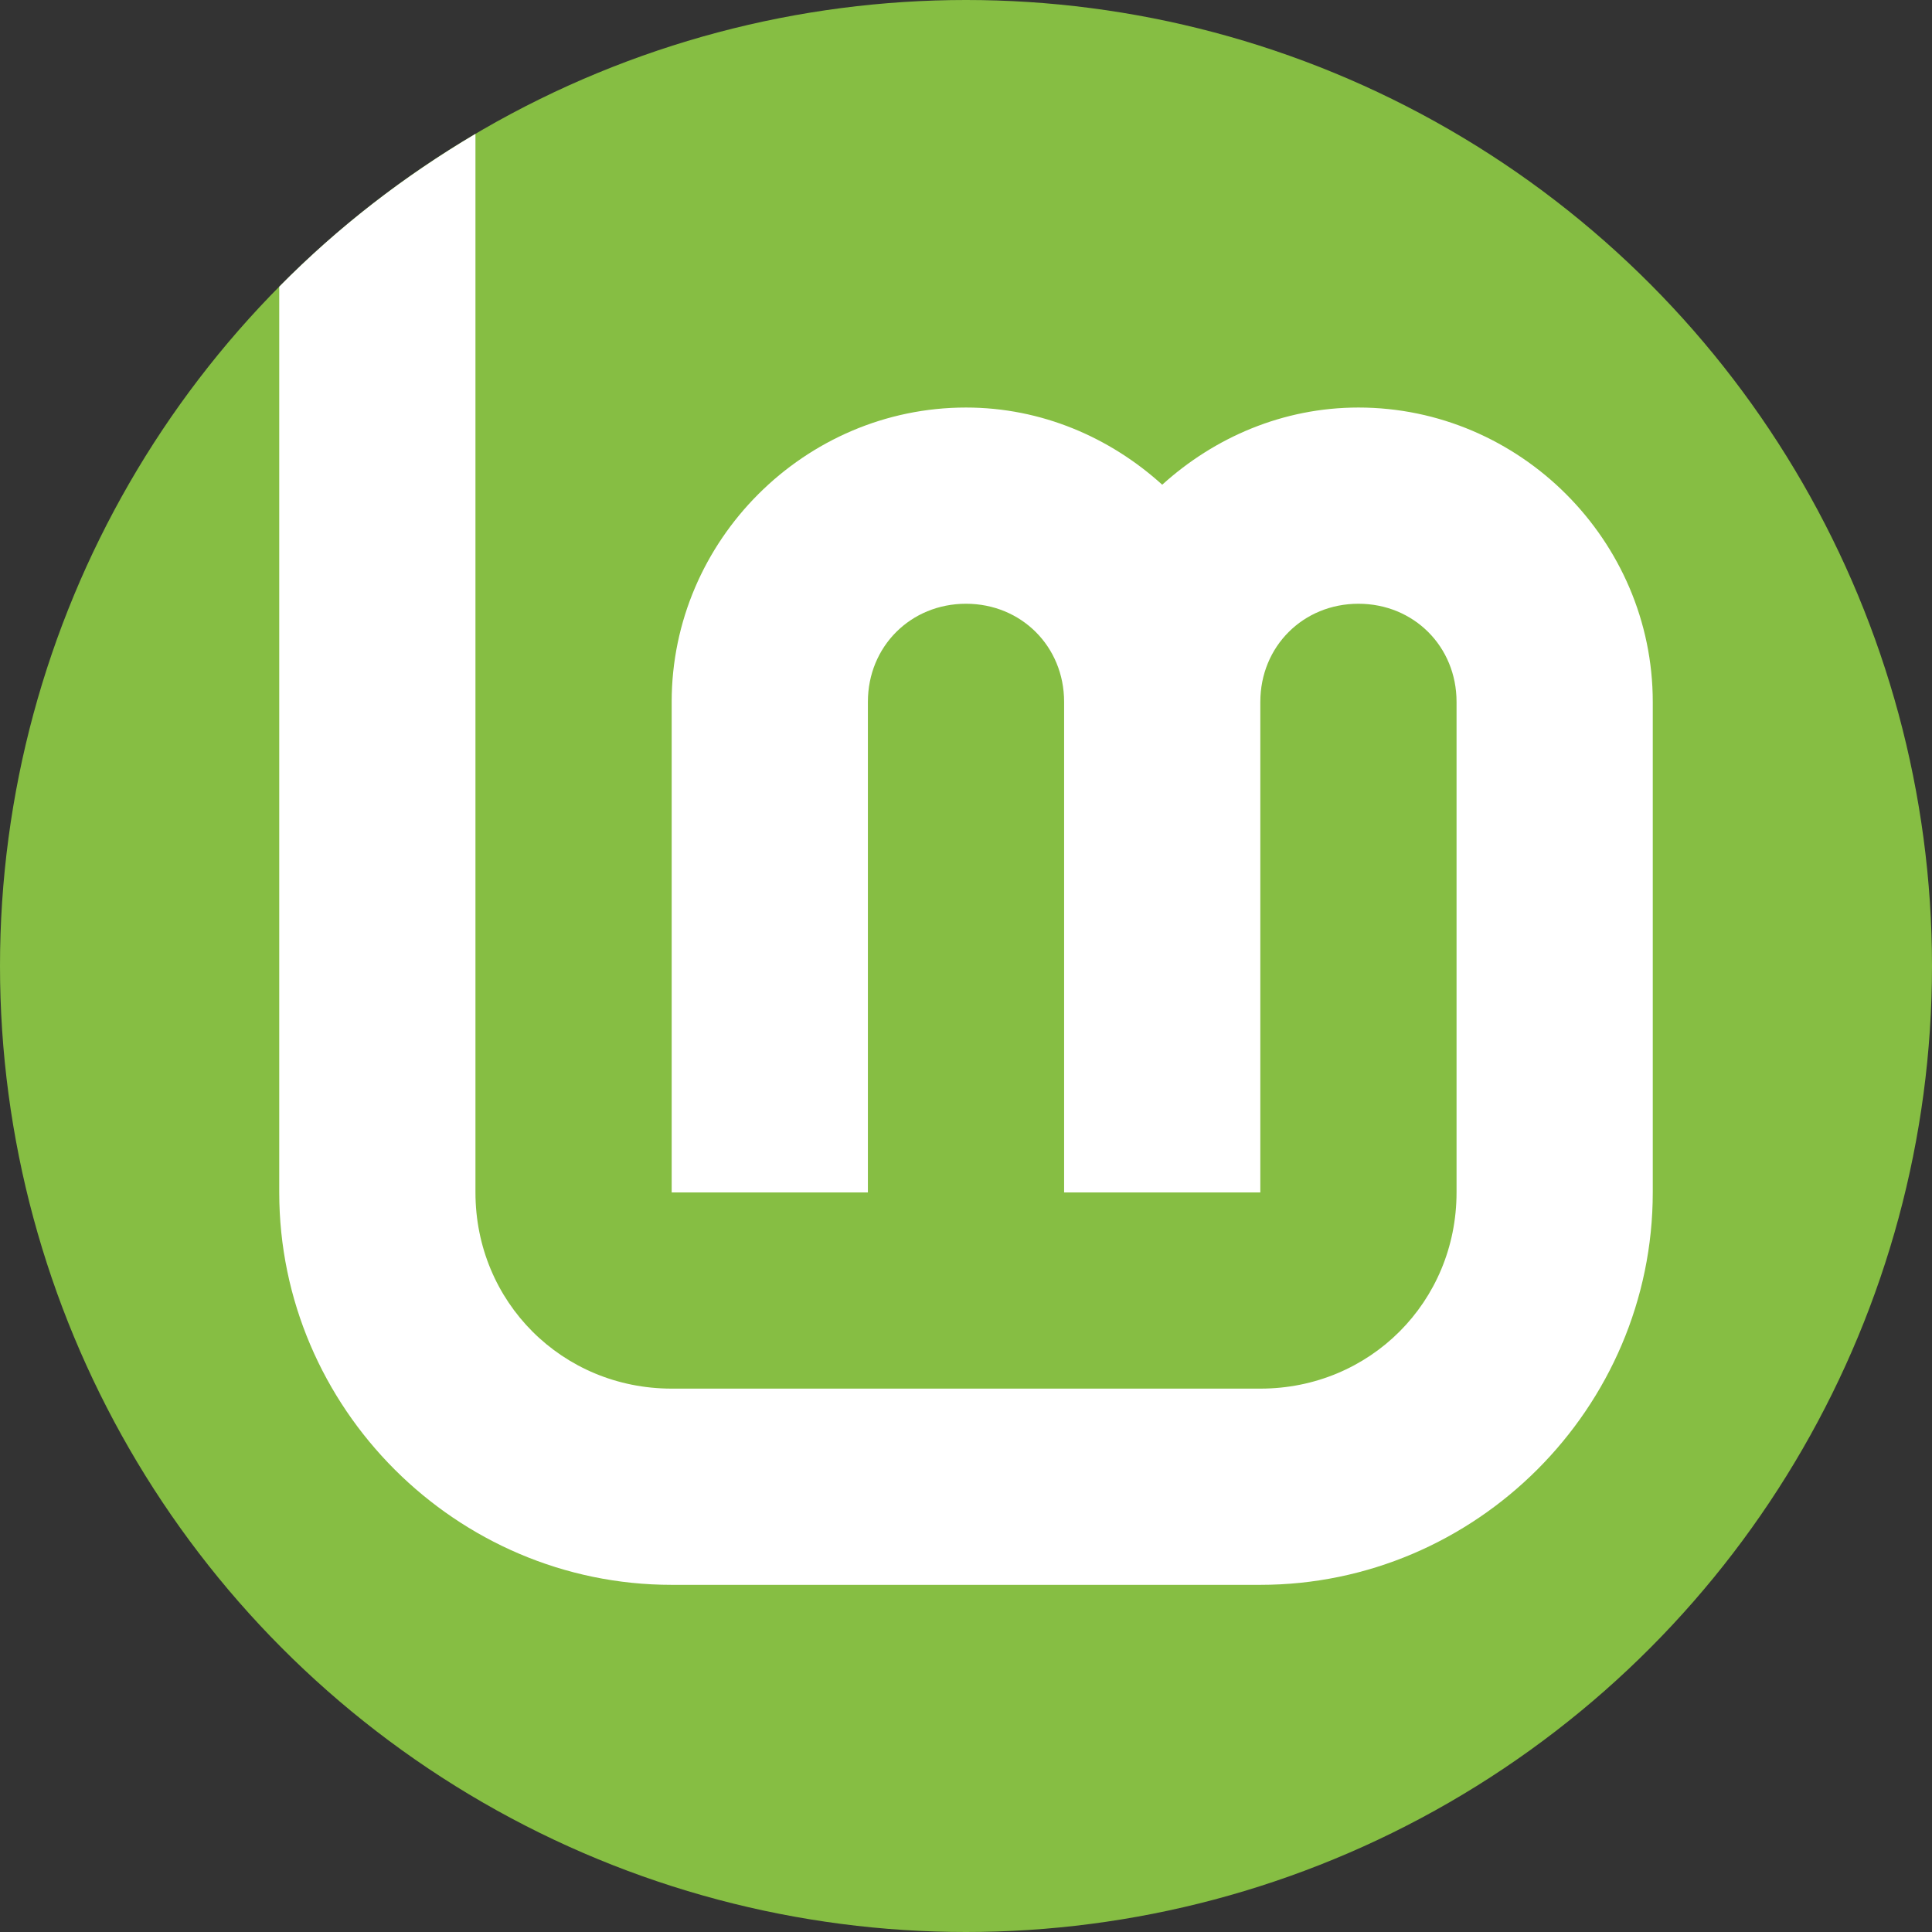 <?xml version="1.0" encoding="UTF-8" standalone="no"?>
<!-- Created with Inkscape (http://www.inkscape.org/) -->

<svg
   width="256"
   height="256"
   viewBox="0 0 256 256"
   id="svg2"
   version="1.1"
   sodipodi:docname="high-badge.svg"
   inkscape:version="1.1 (1:1.1+202105261517+ce6663b3b7)"
   xmlns:inkscape="http://www.inkscape.org/namespaces/inkscape"
   xmlns:sodipodi="http://sodipodi.sourceforge.net/DTD/sodipodi-0.dtd"
   xmlns="http://www.w3.org/2000/svg"
   xmlns:svg="http://www.w3.org/2000/svg">
  <rect x="0" y="0" width="256" height="256" fill="#333333" stroke="none"/>
  <sodipodi:namedview
     id="namedview973"
     pagecolor="#ffffff"
     bordercolor="#666666"
     borderopacity="1.0"
     inkscape:pageshadow="2"
     inkscape:pageopacity="0.0"
     inkscape:pagecheckerboard="0"
     showgrid="false"
     inkscape:zoom="3.4101562"
     inkscape:cx="127.85338"
     inkscape:cy="128"
     inkscape:current-layer="layer4" />
  <defs
     id="defs4" />
  <g
     inkscape:groupmode="layer"
     id="layer4"
     inkscape:label="Layer 1">
    <circle
       style="fill:#86be43;stroke:none;stroke-width:0;stroke-miterlimit:4;stroke-dasharray:none"
       id="path40"
       cx="128"
       cy="128"
       r="128" />
    <path
       id="circle1061"
       style="fill:#ffffff;fill-opacity:1;stroke:none;stroke-width:0;stroke-miterlimit:4;stroke-dasharray:none"
       d="M 63,17.74 C 53.493,23.374 44.754,30.114 37,37.988 V 158 c 0,28.565 23.435,52 52,52 h 78 c 28.565,0 52,-23.435 52,-52 V 93 C 219,71.615 201.385,54 180,54 170.01,54 160.933,57.949 154,64.227 147.067,57.949 137.99,54 128,54 106.615,54 89,71.615 89,93 v 65 h 26 V 93 c 0,-7.334 5.666,-13 13,-13 7.334,0 13,5.666 13,13 v 65 h 26 V 93 c 0,-7.334 5.666,-13 13,-13 7.334,0 13,5.666 13,13 v 65 c 0,14.513 -11.487,26 -26,26 H 89 C 74.487,184 63,172.513 63,158 Z"
       sodipodi:nodetypes="ccsssssscssccsssccsssssssc" />
  </g>
</svg>
